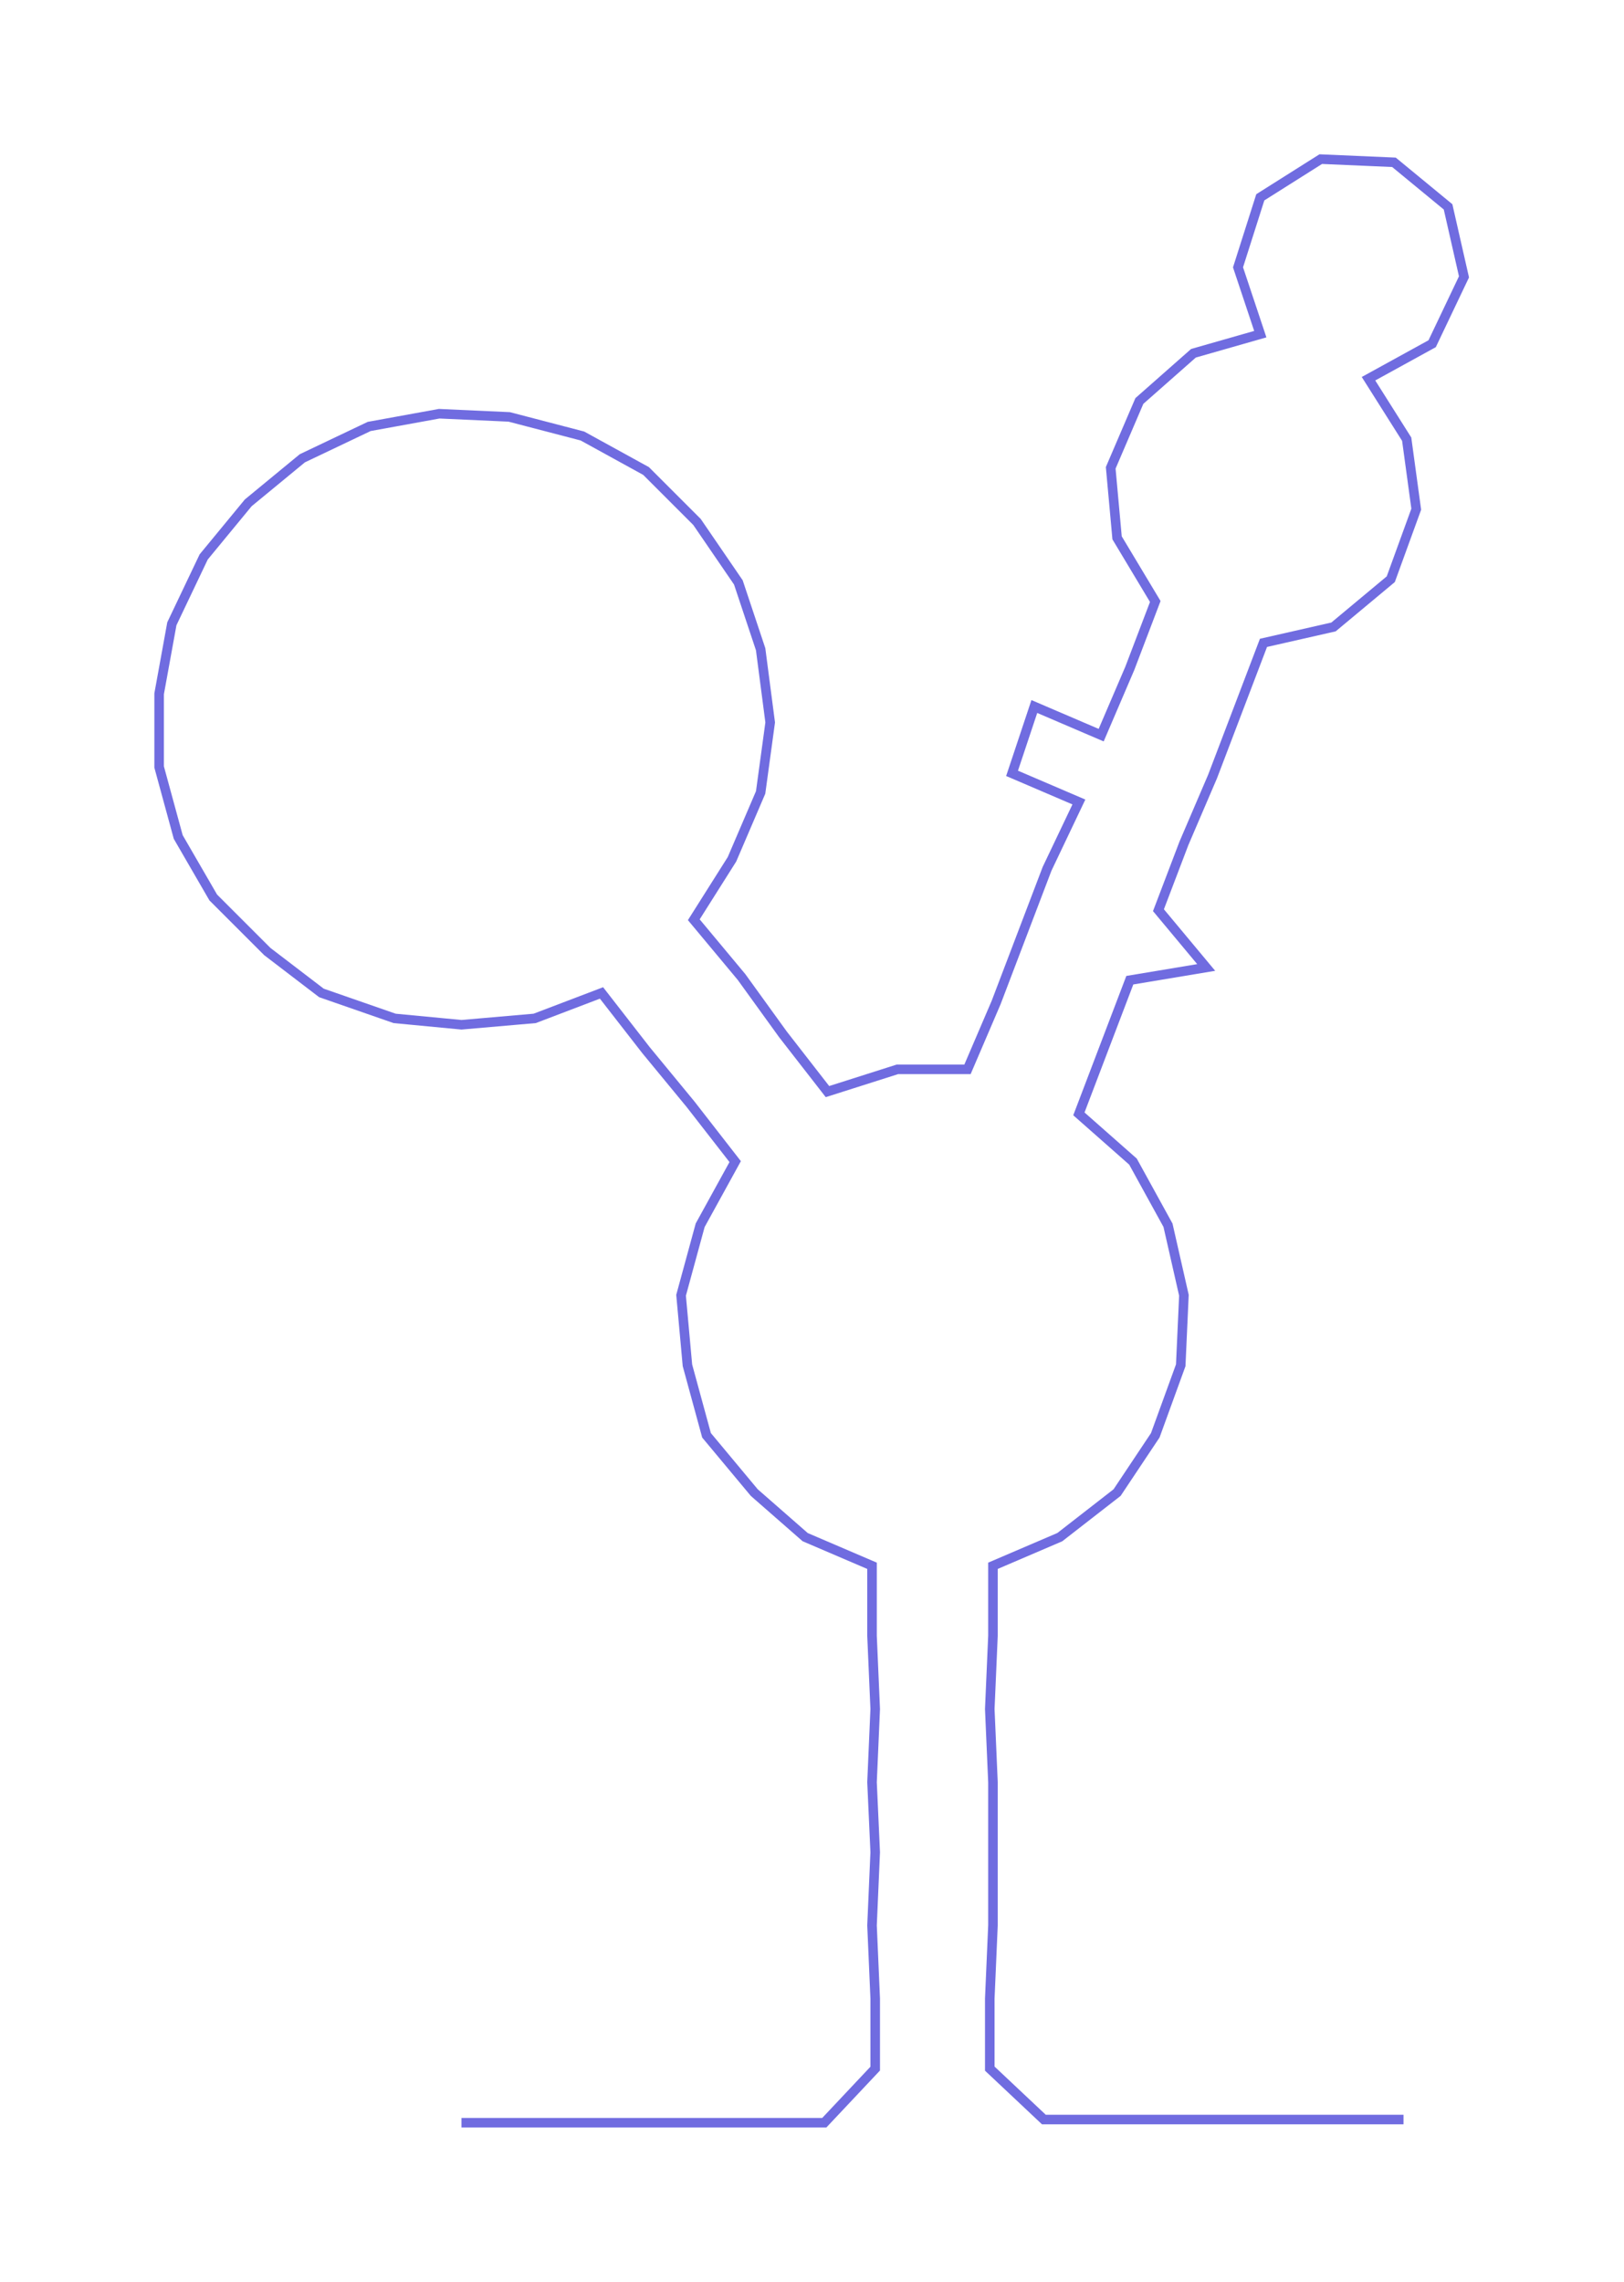 <ns0:svg xmlns:ns0="http://www.w3.org/2000/svg" width="213.495px" height="300px" viewBox="0 0 510.28 717.039"><ns0:path style="stroke:#706ce0;stroke-width:3px;fill:none;" d="M145 667 L145 667 L168 667 L191 667 L214 667 L236 667 L259 667 L275 650 L275 628 L274 605 L275 582 L274 560 L275 537 L274 514 L274 492 L253 483 L237 469 L222 451 L216 429 L214 407 L220 385 L231 365 L217 347 L203 330 L189 312 L168 320 L145 322 L124 320 L101 312 L84 299 L67 282 L56 263 L50 241 L50 218 L54 196 L64 175 L78 158 L95 144 L116 134 L138 130 L160 131 L183 137 L203 148 L219 164 L232 183 L239 204 L242 227 L239 249 L230 270 L218 289 L233 307 L246 325 L260 343 L282 336 L304 336 L313 315 L321 294 L329 273 L339 252 L318 243 L325 222 L346 231 L355 210 L363 189 L351 169 L349 147 L358 126 L375 111 L396 105 L389 84 L396 62 L415 50 L438 51 L455 65 L460 87 L450 108 L430 119 L442 138 L445 160 L437 182 L419 197 L397 202 L389 223 L381 244 L372 265 L364 286 L379 304 L355 308 L347 329 L339 350 L356 365 L367 385 L372 407 L371 429 L363 451 L351 469 L333 483 L312 492 L312 514 L311 537 L312 560 L312 582 L312 605 L311 628 L311 650 L328 666 L350 666 L373 666 L396 666 L418 666 L441 666" /></ns0:svg>
